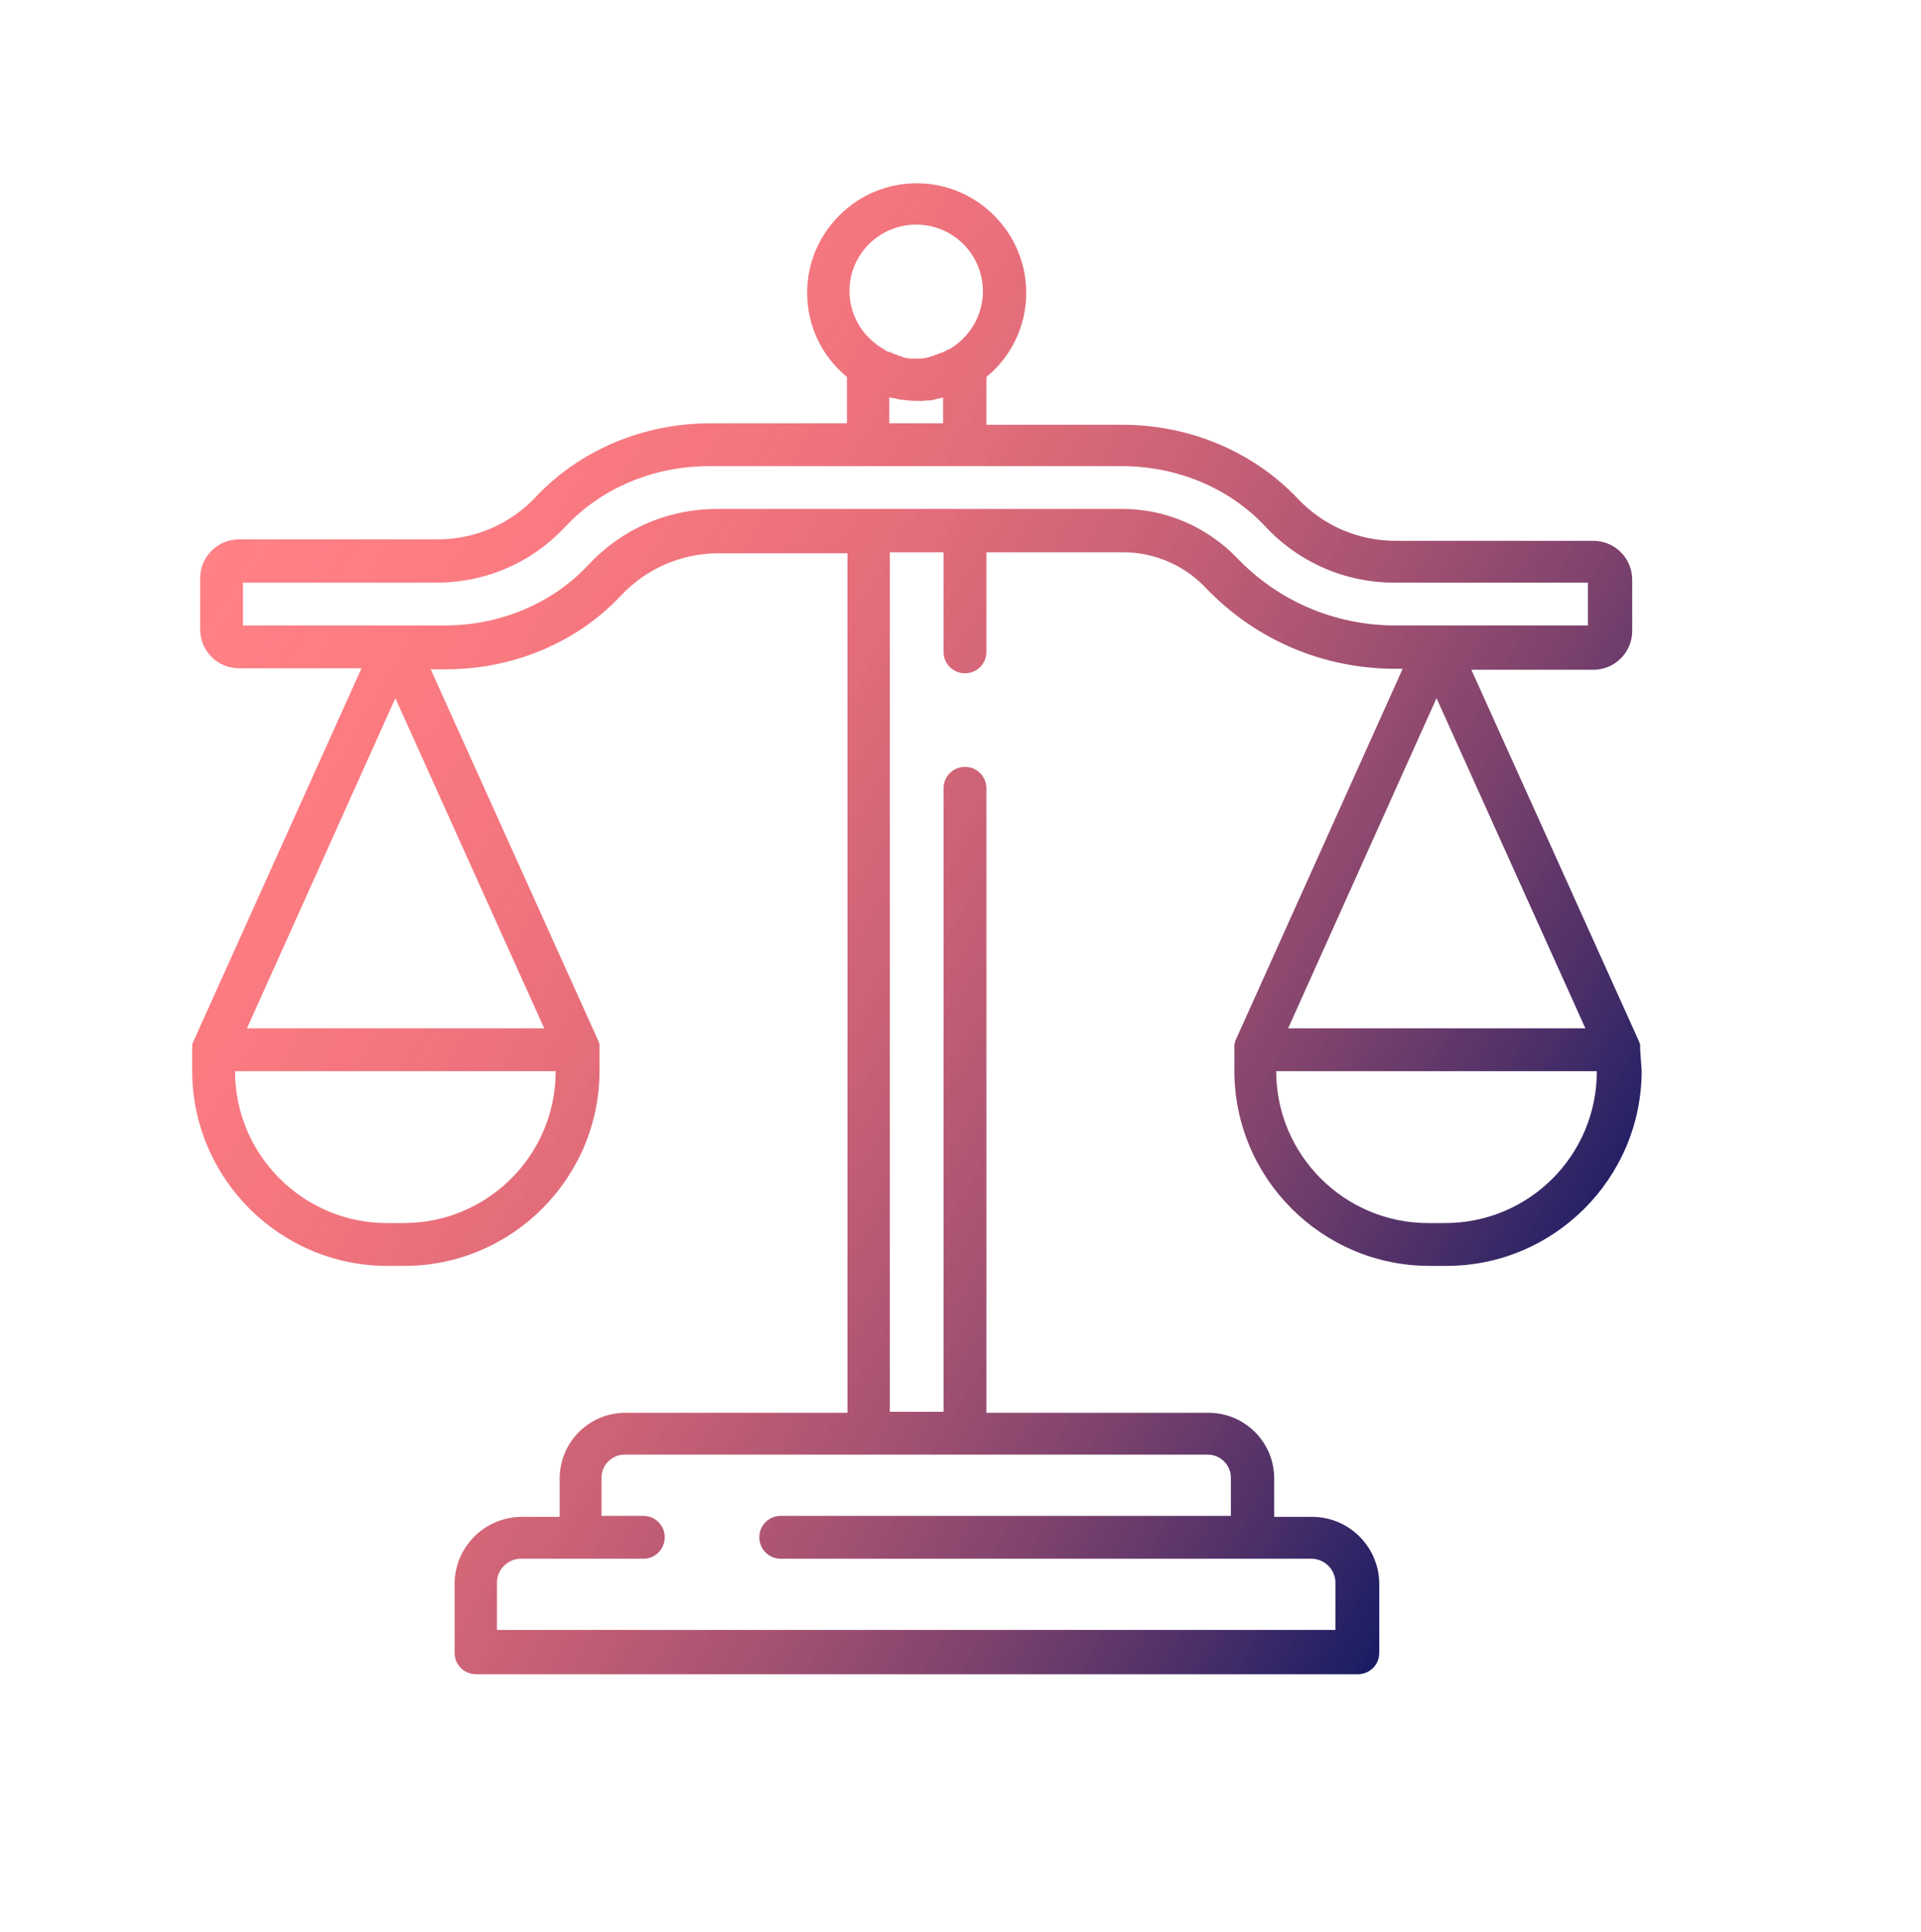 <?xml version="1.0" encoding="utf-8"?>
<!-- Generator: Adobe Illustrator 22.0.1, SVG Export Plug-In . SVG Version: 6.00 Build 0)  -->
<svg version="1.1" id="Ebene_1" xmlns="http://www.w3.org/2000/svg" xmlns:xlink="http://www.w3.org/1999/xlink" x="0px" y="0px"
	 viewBox="0 0 385.8 388" style="enable-background:new 0 0 385.8 388;" xml:space="preserve">
<style type="text/css">
	.st0{fill:url(#SVGID_1_);}
	.st1{fill:url(#SVGID_2_);}
	.st2{fill:url(#SVGID_3_);}
	.st3{fill:url(#SVGID_4_);}
	.st4{fill:url(#SVGID_5_);}
	.st5{fill:url(#SVGID_6_);}
</style>
<g>
	<linearGradient id="SVGID_1_" gradientUnits="userSpaceOnUse" x1="-425.737" y1="25.612" x2="-207.363" y2="151.69">
		<stop  offset="0" style="stop-color:#FF6167;stop-opacity:0.8"/>
		<stop  offset="0.138" style="stop-color:#FB6067;stop-opacity:0.825"/>
		<stop  offset="0.27" style="stop-color:#F05C67;stop-opacity:0.849"/>
		<stop  offset="0.399" style="stop-color:#DC5666;stop-opacity:0.872"/>
		<stop  offset="0.526" style="stop-color:#C14E65;stop-opacity:0.895"/>
		<stop  offset="0.652" style="stop-color:#9F4365;stop-opacity:0.917"/>
		<stop  offset="0.778" style="stop-color:#743663;stop-opacity:0.94"/>
		<stop  offset="0.9" style="stop-color:#422662;stop-opacity:0.962"/>
		<stop  offset="1" style="stop-color:#141861;stop-opacity:0.98"/>
	</linearGradient>
	<path class="st0" d="M-205.5,142.6l-7.6-15.2V67.2l5-1.3c1.8-0.5,3-2.1,3-3.9c0-1.8-1.2-3.4-3-3.9L-324.6,28c-0.7-0.2-1.4-0.2-2,0
		l-116.5,30.1c-1.8,0.5-3,2.1-3,3.9c0,1.8,1.2,3.4,3,3.9l53.2,13.8v56.7c0,1.8,1.3,3.5,3,3.9l25.5,6.4c-0.5,1-0.6,2.2-0.1,3.3
		c0.6,1.5,2.1,2.5,3.7,2.5h8v8c0,1.6,1,3.1,2.5,3.7c0.5,0.2,1,0.3,1.5,0.3c1,0,2.1-0.4,2.8-1.2l17.3-17.3l17.3,17.3
		c0.8,0.8,1.8,1.2,2.8,1.2c0.5,0,1-0.1,1.5-0.3c1.5-0.6,2.5-2.1,2.5-3.7v-8h8c1.6,0,3.1-1,3.7-2.5c0.5-1.1,0.4-2.3-0.1-3.3l25.5-6.4
		c1.8-0.5,3-2.1,3-3.9V79.7l40.2-10.4v58.1l-7.6,15.2c-0.6,1.1-0.6,2.5,0,3.6l8,16.1c0.7,1.4,2.1,2.2,3.6,2.2s2.9-0.9,3.6-2.2
		l8-16.1C-204.9,145.1-204.9,143.8-205.5,142.6L-205.5,142.6z M-341.7,150.8v-2.4c0-2.2-1.8-4-4-4h-2.4l7.2-7.2
		c2,2.3,4.4,4.3,7.3,5.5L-341.7,150.8z M-337.6,124.3c0-6.6,5.4-12.1,12.1-12.1s12.1,5.4,12.1,12.1c0,6.6-5.4,12.1-12.1,12.1
		S-337.6,131-337.6,124.3L-337.6,124.3z M-305.5,144.4c-2.2,0-4,1.8-4,4v2.4l-8.1-8.1c2.8-1.2,5.3-3.2,7.3-5.5l7.2,7.2H-305.5z
		 M-269.3,133.2l-26.9,6.7l-10.1-10.1c0.5-1.8,0.9-3.6,0.9-5.5c0-11.1-9-20.1-20.1-20.1c-11.1,0-20.1,9-20.1,20.1
		c0,1.9,0.4,3.7,0.9,5.5L-355,140l-26.9-6.7V81.8l55.3,14.3c0.3,0.1,0.7,0.1,1,0.1s0.7,0,1-0.1l55.3-14.3V133.2z M-325.6,88
		l-100.5-26l100.5-26l100.5,26L-325.6,88z M-217.1,151.5l-3.5-7.1l3.5-7.1l3.5,7.1L-217.1,151.5z M-217.1,151.5"/>
	<g>
		<linearGradient id="SVGID_2_" gradientUnits="userSpaceOnUse" x1="-398.006" y1="259.149" x2="-233.262" y2="354.264">
			<stop  offset="0" style="stop-color:#FF6167;stop-opacity:0.8"/>
			<stop  offset="0.138" style="stop-color:#FB6067;stop-opacity:0.825"/>
			<stop  offset="0.27" style="stop-color:#F05C67;stop-opacity:0.849"/>
			<stop  offset="0.399" style="stop-color:#DC5666;stop-opacity:0.872"/>
			<stop  offset="0.526" style="stop-color:#C14E65;stop-opacity:0.895"/>
			<stop  offset="0.652" style="stop-color:#9F4365;stop-opacity:0.917"/>
			<stop  offset="0.778" style="stop-color:#743663;stop-opacity:0.94"/>
			<stop  offset="0.9" style="stop-color:#422662;stop-opacity:0.962"/>
			<stop  offset="1" style="stop-color:#141861;stop-opacity:0.98"/>
		</linearGradient>
		<path class="st1" d="M-237.1,276.9h-35.3c-2.2-2.4-5.4-4-8.9-4c-3.1,0-5.9,1.2-8,3.1c-2.1-1.9-4.9-3.1-8-3.1c-3.1,0-5.9,1.2-8,3.1
			c-2.1-1.9-4.9-3.1-8-3.1c-3.1,0-5.9,1.2-8,3.1c-2.1-1.9-4.9-3.1-8-3.1c-3.5,0-6.7,1.6-8.9,4h-67.4c-2.2,0-4,1.8-4,4V309
			c0,11.1,9,20.1,20.1,20.1h32.2v20.1c0,1.1,0.4,2.1,1.2,2.8l6.9,6.9v6.4h8v-8c0-1.1-0.4-2.1-1.2-2.8l-6.9-6.9v-46.1
			c6.9,1.8,12.1,8.1,12.1,15.6v20.1h8v-8h52.2v36.2h8v-36.2h48.2c2.2,0,4-1.8,4-4V297C-217.1,285.9-226.1,276.9-237.1,276.9
			L-237.1,276.9z M-341.6,296.2c-3.6-2.1-7.7-3.3-12.1-3.3c-2.2,0-4,1.8-4,4v24.1h-32.2c-6.6,0-12.1-5.4-12.1-12.1v-24.1h60.3V296.2
			z M-285.4,284.9c0-2.2,1.8-4,4-4c2.2,0,4,1.8,4,4V301c0,2.2-1.8,4-4,4c-2.2,0-4-1.8-4-4V284.9z M-301.4,284.9c0-2.2,1.8-4,4-4
			c2.2,0,4,1.8,4,4V301c0,2.2-1.8,4-4,4c-2.2,0-4-1.8-4-4V284.9z M-317.5,284.9c0-2.2,1.8-4,4-4s4,1.8,4,4V301c0,2.2-1.8,4-4,4
			s-4-1.8-4-4V284.9z M-333.6,301v-16.1c0-2.2,1.8-4,4-4c2.2,0,4,1.8,4,4V301c0,2.2-1.8,4-4,4C-331.8,305-333.6,303.2-333.6,301
			L-333.6,301z M-225.1,321.1h-104.5v-4c0-1.4-0.1-2.7-0.4-4.1c0.1,0,0.2,0,0.4,0c3.1,0,5.9-1.2,8-3.1c2.1,1.9,4.9,3.1,8,3.1
			c3.1,0,5.9-1.2,8-3.1c2.1,1.9,4.9,3.1,8,3.1c3.1,0,5.9-1.2,8-3.1c2.1,1.9,4.9,3.1,8,3.1c6.6,0,12.1-5.4,12.1-12.1v-16.1h32.2
			c6.6,0,12.1,5.4,12.1,12.1V321.1z M-225.1,321.1"/>
		<linearGradient id="SVGID_3_" gradientUnits="userSpaceOnUse" x1="-410.681" y1="262.088" x2="-401.172" y2="267.578">
			<stop  offset="0" style="stop-color:#FF6167;stop-opacity:0.8"/>
			<stop  offset="0.138" style="stop-color:#FB6067;stop-opacity:0.825"/>
			<stop  offset="0.27" style="stop-color:#F05C67;stop-opacity:0.849"/>
			<stop  offset="0.399" style="stop-color:#DC5666;stop-opacity:0.872"/>
			<stop  offset="0.526" style="stop-color:#C14E65;stop-opacity:0.895"/>
			<stop  offset="0.652" style="stop-color:#9F4365;stop-opacity:0.917"/>
			<stop  offset="0.778" style="stop-color:#743663;stop-opacity:0.94"/>
			<stop  offset="0.9" style="stop-color:#422662;stop-opacity:0.962"/>
			<stop  offset="1" style="stop-color:#141861;stop-opacity:0.98"/>
		</linearGradient>
		<rect x="-409.9" y="260.8" class="st2" width="8" height="8"/>
		<linearGradient id="SVGID_4_" gradientUnits="userSpaceOnUse" x1="-394.606" y1="262.088" x2="-385.097" y2="267.578">
			<stop  offset="0" style="stop-color:#FF6167;stop-opacity:0.8"/>
			<stop  offset="0.138" style="stop-color:#FB6067;stop-opacity:0.825"/>
			<stop  offset="0.27" style="stop-color:#F05C67;stop-opacity:0.849"/>
			<stop  offset="0.399" style="stop-color:#DC5666;stop-opacity:0.872"/>
			<stop  offset="0.526" style="stop-color:#C14E65;stop-opacity:0.895"/>
			<stop  offset="0.652" style="stop-color:#9F4365;stop-opacity:0.917"/>
			<stop  offset="0.778" style="stop-color:#743663;stop-opacity:0.94"/>
			<stop  offset="0.9" style="stop-color:#422662;stop-opacity:0.962"/>
			<stop  offset="1" style="stop-color:#141861;stop-opacity:0.98"/>
		</linearGradient>
		<rect x="-393.9" y="260.8" class="st3" width="8" height="8"/>
		<linearGradient id="SVGID_5_" gradientUnits="userSpaceOnUse" x1="-378.531" y1="262.089" x2="-369.024" y2="267.578">
			<stop  offset="0" style="stop-color:#FF6167;stop-opacity:0.8"/>
			<stop  offset="0.138" style="stop-color:#FB6067;stop-opacity:0.825"/>
			<stop  offset="0.27" style="stop-color:#F05C67;stop-opacity:0.849"/>
			<stop  offset="0.399" style="stop-color:#DC5666;stop-opacity:0.872"/>
			<stop  offset="0.526" style="stop-color:#C14E65;stop-opacity:0.895"/>
			<stop  offset="0.652" style="stop-color:#9F4365;stop-opacity:0.917"/>
			<stop  offset="0.778" style="stop-color:#743663;stop-opacity:0.94"/>
			<stop  offset="0.9" style="stop-color:#422662;stop-opacity:0.962"/>
			<stop  offset="1" style="stop-color:#141861;stop-opacity:0.98"/>
		</linearGradient>
		<rect x="-377.8" y="260.8" class="st4" width="8" height="8"/>
	</g>
</g>
<g>
	<linearGradient id="SVGID_6_" gradientUnits="userSpaceOnUse" x1="35.379" y1="122.426" x2="307.626" y2="279.608">
		<stop  offset="0" style="stop-color:#FF6167;stop-opacity:0.8"/>
		<stop  offset="0.138" style="stop-color:#FB6067;stop-opacity:0.825"/>
		<stop  offset="0.27" style="stop-color:#F05C67;stop-opacity:0.849"/>
		<stop  offset="0.399" style="stop-color:#DC5666;stop-opacity:0.872"/>
		<stop  offset="0.526" style="stop-color:#C14E65;stop-opacity:0.895"/>
		<stop  offset="0.652" style="stop-color:#9F4365;stop-opacity:0.917"/>
		<stop  offset="0.778" style="stop-color:#743663;stop-opacity:0.94"/>
		<stop  offset="0.9" style="stop-color:#422662;stop-opacity:0.962"/>
		<stop  offset="1" style="stop-color:#141861;stop-opacity:0.98"/>
	</linearGradient>
	<path class="st5" d="M329.4,210.8c0-0.1,0-0.2,0-0.3c0,0,0-0.1,0-0.1c0-0.1,0-0.2,0-0.2c0-0.1,0-0.1,0-0.2c0-0.1,0-0.1,0-0.2
		c0-0.1,0-0.2-0.1-0.2c0,0,0-0.1,0-0.1c0-0.1-0.1-0.2-0.1-0.3c0,0,0,0,0,0l-33.7-74.7H320c4.3,0,7.8-3.5,7.8-7.8v-10.3
		c0-4.3-3.5-7.8-7.8-7.8h-39.7c-7.5,0-14.5-3-19.7-8.5c-8.9-9.4-21.7-14.8-35.1-14.8h-27.4v-9.6c4.9-4,8-10.1,8-16.9
		c0-12.1-9.9-22-22-22c-12.1,0-22,9.9-22,22c0,6.8,3.1,12.9,8,16.9V85h-27.4c-13.5,0-26.3,5.4-35.1,14.8c-5.2,5.5-12.2,8.5-19.7,8.5
		H48c-4.3,0-7.8,3.5-7.8,7.8v10.3c0,4.3,3.5,7.8,7.8,7.8h24.6L38.9,209c0,0,0,0,0,0c0,0.1-0.1,0.2-0.1,0.3c0,0,0,0.1-0.1,0.1
		c0,0.1,0,0.2-0.1,0.2c0,0.1,0,0.1,0,0.2c0,0.1,0,0.1,0,0.2c0,0.1,0,0.2,0,0.3c0,0,0,0.1,0,0.1c0,0.1,0,0.2,0,0.3c0,0,0,0,0,0v4.3
		c0,21.6,17.6,39.2,39.2,39.2h3.4c21.6,0,39.2-17.6,39.2-39.2v-4.3c0,0,0,0,0,0c0-0.1,0-0.2,0-0.3c0-0.1,0-0.1,0-0.1
		c0-0.1,0-0.2,0-0.2c0-0.1,0-0.1,0-0.2c0-0.1,0-0.1,0-0.2c0-0.1,0-0.2-0.1-0.2c0,0,0-0.1,0-0.1c0-0.1-0.1-0.2-0.1-0.3c0,0,0,0,0,0
		l-33.7-74.7h3.1c13.5,0,26.3-5.4,35.1-14.8c5.2-5.5,12.2-8.5,19.7-8.5h25.8v172.6h-44.6c-7.3,0-13.2,5.9-13.2,13.2v7.7h-7.6
		c-7.4,0-13.5,6-13.5,13.5v13.8c0,2.4,1.9,4.3,4.3,4.3h177.1c2.4,0,4.3-1.9,4.3-4.3v-13.8c0-7.4-6-13.5-13.5-13.5h-7.6v-7.7
		c0-7.3-5.9-13.2-13.2-13.2h-44.6V158.3c0-2.4-1.9-4.3-4.3-4.3c-2.4,0-4.3,1.9-4.3,4.3v125.2h-10.8V110.9h10.8v20
		c0,2.4,1.9,4.3,4.3,4.3c2.4,0,4.3-1.9,4.3-4.3v-20h27.5c6.2,0,12.3,2.6,16.6,7.2c10.1,10.5,23.6,16.2,38.1,16.2h1.4L248.1,209
		c0,0,0,0,0,0c0,0.1-0.1,0.2-0.1,0.3c0,0,0,0.1,0,0.1c0,0.1,0,0.2-0.1,0.3c0,0.1,0,0.1,0,0.2c0,0.1,0,0.1,0,0.2c0,0.1,0,0.2,0,0.2
		c0,0,0,0.1,0,0.1c0,0.1,0,0.2,0,0.3c0,0,0,0,0,0v4.3c0,21.6,17.6,39.2,39.2,39.2h3.4c21.6,0,39.2-17.6,39.2-39.2L329.4,210.8
		C329.4,210.8,329.4,210.8,329.4,210.8L329.4,210.8z M184,45.1c7.4,0,13.4,6,13.4,13.4c0,4.7-2.5,8.9-6.2,11.3
		c-0.2,0.1-0.3,0.2-0.5,0.3c-0.1,0.1-0.2,0.1-0.3,0.1c-0.2,0.1-0.5,0.2-0.7,0.4c-0.1,0-0.2,0.1-0.3,0.1c-0.2,0.1-0.4,0.2-0.6,0.2
		c-0.1,0-0.2,0.1-0.2,0.1c-0.3,0.1-0.5,0.2-0.8,0.3c-0.1,0-0.1,0-0.2,0.1c-0.2,0.1-0.4,0.1-0.7,0.2c-0.1,0-0.1,0-0.2,0.1
		c-0.3,0.1-0.6,0.1-0.8,0.2c0,0-0.1,0-0.1,0c-0.2,0-0.5,0.1-0.7,0.1c-0.1,0-0.2,0-0.2,0c-0.3,0-0.6,0-0.9,0c-0.3,0-0.6,0-0.9,0
		c-0.1,0-0.2,0-0.2,0c-0.2,0-0.5,0-0.7-0.1c0,0-0.1,0-0.1,0c-0.3,0-0.6-0.1-0.8-0.2c-0.1,0-0.1,0-0.2-0.1c-0.2-0.1-0.4-0.1-0.7-0.2
		c-0.1,0-0.1,0-0.2-0.1c-0.3-0.1-0.5-0.2-0.8-0.3c-0.1,0-0.2-0.1-0.2-0.1c-0.2-0.1-0.4-0.2-0.6-0.2c-0.1,0-0.2-0.1-0.3-0.1
		c-0.2-0.1-0.5-0.2-0.7-0.4c-0.1-0.1-0.2-0.1-0.3-0.2c-0.2-0.1-0.3-0.2-0.5-0.3c-3.7-2.4-6.2-6.5-6.2-11.3
		C170.6,51.1,176.6,45.1,184,45.1L184,45.1z M189.4,79.8V85h-10.8v-5.2c0.1,0,0.1,0,0.2,0c0.3,0.1,0.7,0.2,1,0.2
		c0.1,0,0.2,0,0.3,0.1c0.3,0.1,0.7,0.1,1,0.2c0.1,0,0.2,0,0.2,0c0.9,0.1,1.7,0.2,2.6,0.2c0.5,0,0.9,0,1.4,0c0,0,0,0,0,0
		c0.4,0,0.8-0.1,1.3-0.1c0.1,0,0.2,0,0.2,0c0.3,0,0.7-0.1,1-0.2c0.1,0,0.2,0,0.3-0.1c0.3-0.1,0.7-0.1,1-0.2
		C189.3,79.8,189.3,79.8,189.4,79.8L189.4,79.8z M81.1,245.6h-3.4c-16.8,0-30.5-13.7-30.5-30.5h64.4
		C111.6,232,97.9,245.6,81.1,245.6L81.1,245.6z M109.3,206.5H49.6l29.8-66.3L109.3,206.5z M242.6,292.1c2.5,0,4.6,2.1,4.6,4.6v7.7
		h-90.4c-2.4,0-4.3,1.9-4.3,4.3c0,2.4,1.9,4.3,4.3,4.3h106.6c2.6,0,4.8,2.2,4.8,4.8v9.5H99.8v-9.5c0-2.6,2.2-4.8,4.8-4.8h24.6
		c2.4,0,4.3-1.9,4.3-4.3c0-2.4-1.9-4.3-4.3-4.3h-8.4v-7.7c0-2.5,2.1-4.6,4.6-4.6H242.6z M280.3,125.6c-12.1,0-23.5-4.8-31.9-13.6
		c-6-6.2-14.3-9.8-22.9-9.8h-81.4c-10,0-19.2,4-26,11.3c-7.2,7.7-17.7,12.1-28.8,12.1H48.8v-8.6h38.8c10,0,19.2-4,26-11.3
		c7.2-7.7,17.7-12.1,28.8-12.1h82.9c11.1,0,21.6,4.4,28.8,12.1c6.8,7.3,16.1,11.3,26,11.3h38.8v8.6H280.3z M288.5,140.2l29.9,66.3
		h-59.7L288.5,140.2z M290.2,245.6h-3.4c-16.8,0-30.5-13.7-30.5-30.5h64.4C320.7,232,307.1,245.6,290.2,245.6L290.2,245.6z
		 M290.2,245.6"/>
</g>
</svg>
